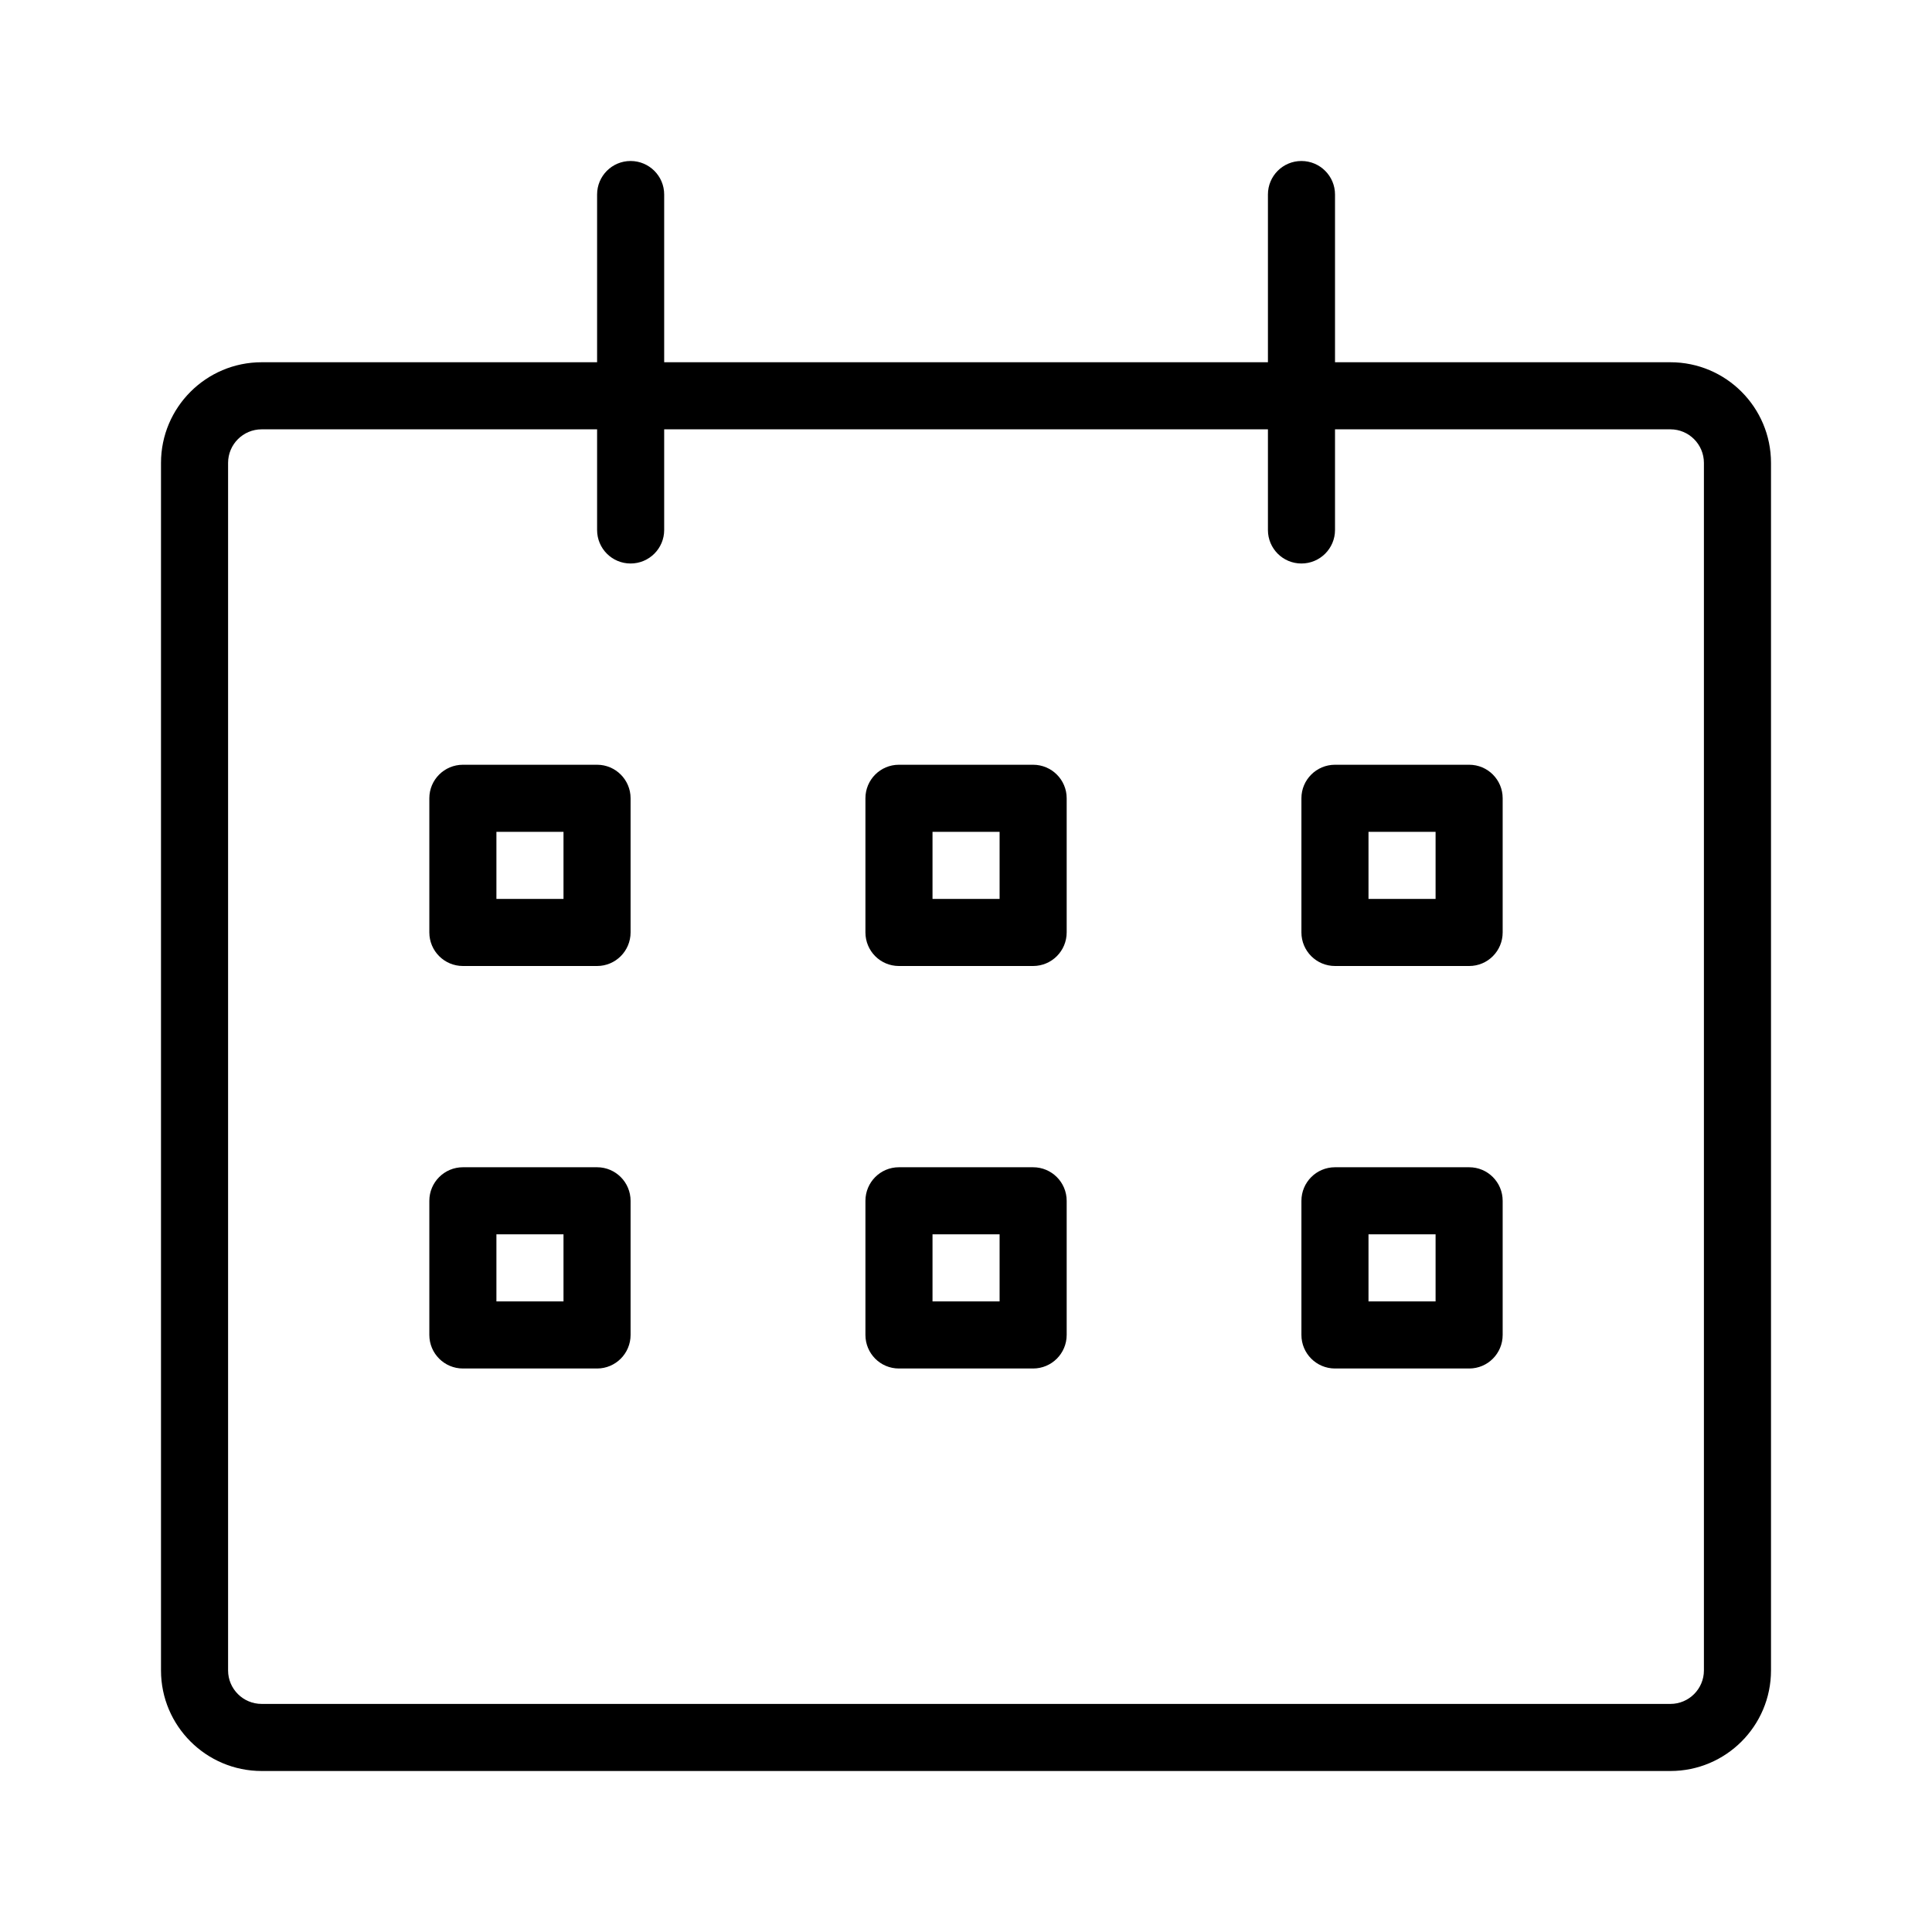 <svg width="18" height="18" viewBox="0 0 18 18" fill="currentColor" xmlns="http://www.w3.org/2000/svg">
<path fill-rule="evenodd" clip-rule="evenodd" d="M15.563 16.5H2.438C1.921 16.5 1.5 16.08 1.5 15.563V4.313C1.5 3.795 1.921 3.375 2.438 3.375H5.563V1.812C5.563 1.64 5.702 1.5 5.875 1.5C6.048 1.5 6.188 1.64 6.188 1.812V3.375H11.813V1.812C11.813 1.64 11.952 1.5 12.125 1.5C12.298 1.5 12.438 1.64 12.438 1.812V3.375H15.563C16.08 3.375 16.5 3.795 16.5 4.313V15.563C16.5 16.08 16.08 16.5 15.563 16.5ZM15.875 4.313C15.875 4.14 15.735 4 15.563 4H12.438V4.938C12.438 5.11 12.298 5.25 12.125 5.25C11.952 5.25 11.813 5.11 11.813 4.938V4H6.188V4.938C6.188 5.11 6.048 5.25 5.875 5.25C5.702 5.25 5.563 5.11 5.563 4.938V4H2.438C2.265 4 2.125 4.14 2.125 4.313V15.563C2.125 15.735 2.265 15.875 2.438 15.875H15.563C15.735 15.875 15.875 15.735 15.875 15.563V4.313ZM13.688 12.75H12.438C12.265 12.75 12.125 12.61 12.125 12.437V11.188C12.125 11.015 12.265 10.875 12.438 10.875H13.688C13.861 10.875 14 11.015 14 11.188V12.437C14 12.61 13.861 12.75 13.688 12.75ZM13.375 11.5H12.75V12.125H13.375V11.5ZM13.688 9H12.438C12.265 9 12.125 8.86 12.125 8.687V7.437C12.125 7.265 12.265 7.125 12.438 7.125H13.688C13.861 7.125 14 7.265 14 7.437V8.687C14 8.86 13.861 9 13.688 9ZM13.375 7.75H12.75V8.375H13.375V7.75ZM9.625 12.75H8.375C8.202 12.75 8.063 12.61 8.063 12.437V11.188C8.063 11.015 8.202 10.875 8.375 10.875H9.625C9.798 10.875 9.938 11.015 9.938 11.188V12.437C9.938 12.61 9.798 12.75 9.625 12.75ZM9.313 11.5H8.688V12.125H9.313V11.5ZM9.625 9H8.375C8.202 9 8.063 8.86 8.063 8.687V7.437C8.063 7.265 8.202 7.125 8.375 7.125H9.625C9.798 7.125 9.938 7.265 9.938 7.437V8.687C9.938 8.86 9.798 9 9.625 9ZM9.313 7.75H8.688V8.375H9.313V7.75ZM5.563 12.75H4.313C4.14 12.75 4 12.61 4 12.437V11.188C4 11.015 4.14 10.875 4.313 10.875H5.563C5.735 10.875 5.875 11.015 5.875 11.188V12.437C5.875 12.61 5.735 12.75 5.563 12.75ZM5.25 11.5H4.625V12.125H5.25V11.5ZM5.563 9H4.313C4.14 9 4 8.86 4 8.687V7.437C4 7.265 4.14 7.125 4.313 7.125H5.563C5.735 7.125 5.875 7.265 5.875 7.437V8.687C5.875 8.86 5.735 9 5.563 9ZM5.25 7.75H4.625V8.375H5.25V7.75Z" fill="currentColor"/>
</svg>
